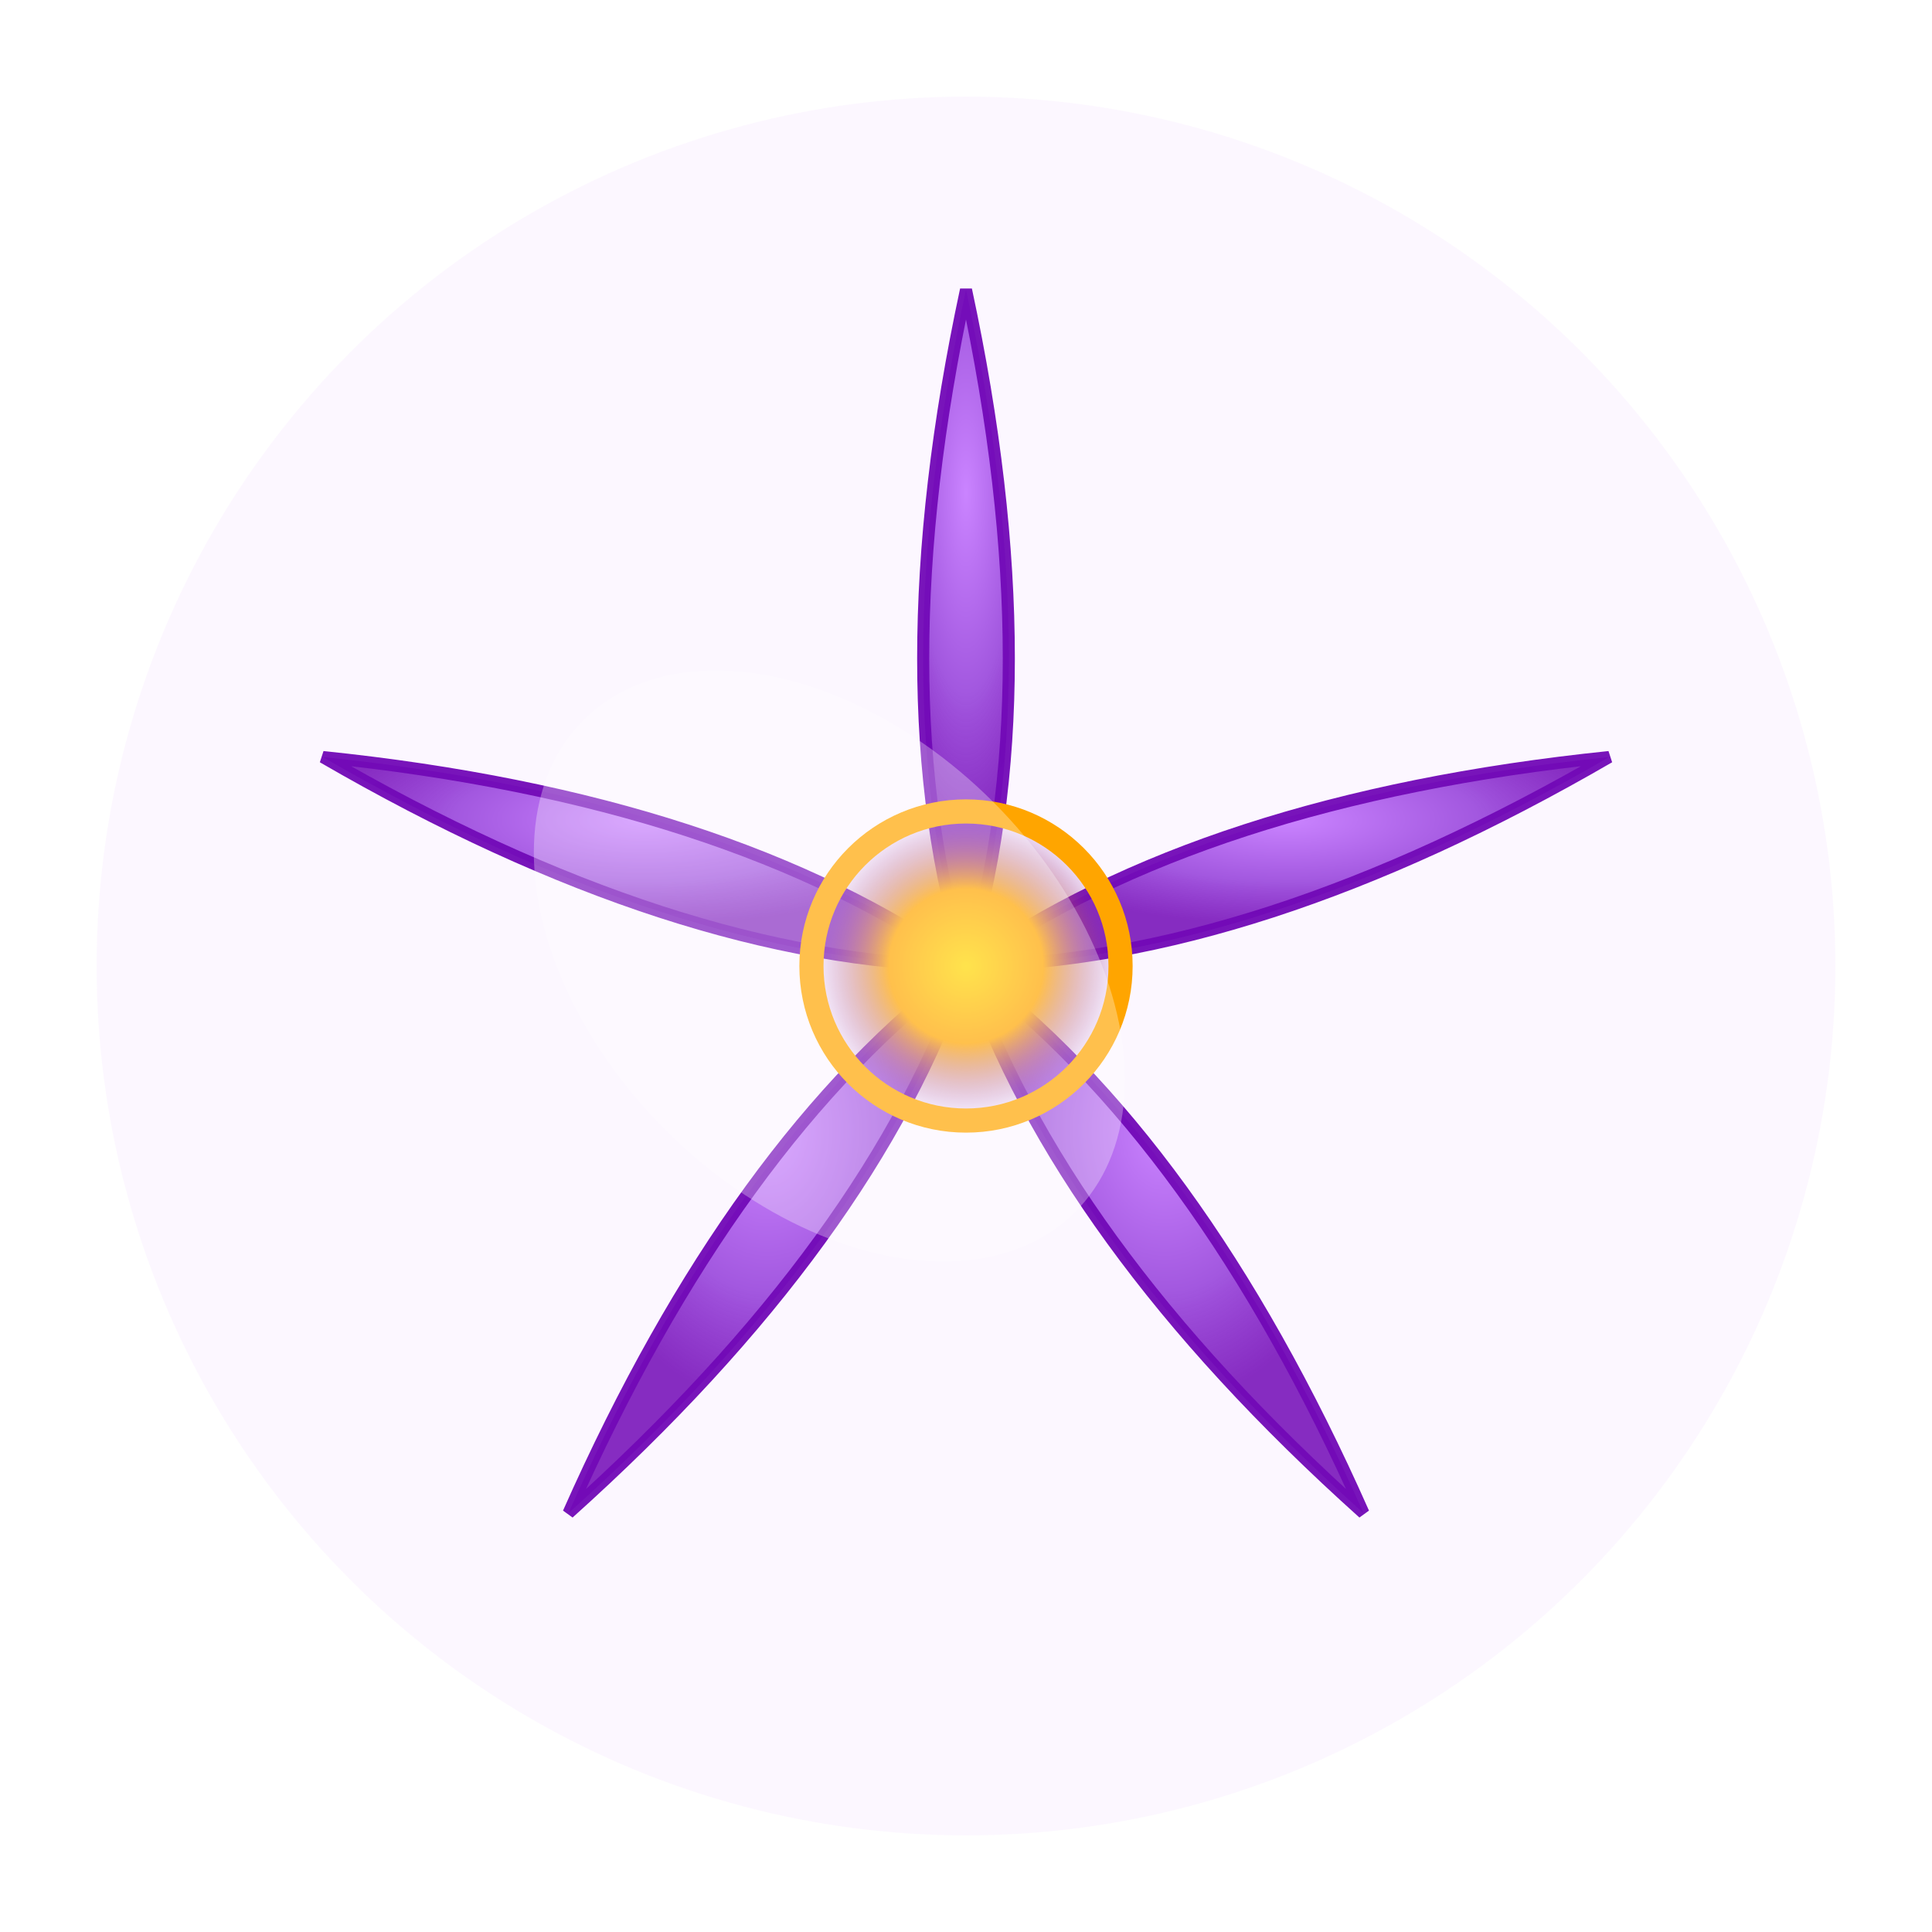 <?xml version="1.0" encoding="UTF-8"?>
<svg width="80" height="80" viewBox="0 0 80 80" 
     xmlns="http://www.w3.org/2000/svg" 
     xmlns:xlink="http://www.w3.org/1999/xlink"
     aria-label="Glitch Fragment">
  <title>Glitch Fragment</title>
  <desc>Procedurally generated glitch cherry blossom petal for Otaku-mori</desc>
  
  <defs>
    <!-- Gradients for each petal -->
    
      <radialGradient id="petal-gradient-0" cx="50%" cy="30%">
        <stop offset="0%" style="stop-color:#C77DFF;stop-opacity:1" />
        <stop offset="60%" style="stop-color:#9D4EDD;stop-opacity:1" />
        <stop offset="100%" style="stop-color:#7209B7;stop-opacity:0.9" />
      </radialGradient>
    
      <radialGradient id="petal-gradient-1" cx="50%" cy="30%">
        <stop offset="0%" style="stop-color:#C77DFF;stop-opacity:1" />
        <stop offset="60%" style="stop-color:#9D4EDD;stop-opacity:1" />
        <stop offset="100%" style="stop-color:#7209B7;stop-opacity:0.9" />
      </radialGradient>
    
      <radialGradient id="petal-gradient-2" cx="50%" cy="30%">
        <stop offset="0%" style="stop-color:#C77DFF;stop-opacity:1" />
        <stop offset="60%" style="stop-color:#9D4EDD;stop-opacity:1" />
        <stop offset="100%" style="stop-color:#7209B7;stop-opacity:0.9" />
      </radialGradient>
    
      <radialGradient id="petal-gradient-3" cx="50%" cy="30%">
        <stop offset="0%" style="stop-color:#C77DFF;stop-opacity:1" />
        <stop offset="60%" style="stop-color:#9D4EDD;stop-opacity:1" />
        <stop offset="100%" style="stop-color:#7209B7;stop-opacity:0.9" />
      </radialGradient>
    
      <radialGradient id="petal-gradient-4" cx="50%" cy="30%">
        <stop offset="0%" style="stop-color:#C77DFF;stop-opacity:1" />
        <stop offset="60%" style="stop-color:#9D4EDD;stop-opacity:1" />
        <stop offset="100%" style="stop-color:#7209B7;stop-opacity:0.9" />
      </radialGradient>
    
    
    <!-- Glow effect -->
    <filter id="glow">
      <feGaussianBlur stdDeviation="3" result="coloredBlur"/>
      <feMerge>
        <feMergeNode in="coloredBlur"/>
        <feMergeNode in="SourceGraphic"/>
      </feMerge>
    </filter>
    
    <!-- Center gradient -->
    <radialGradient id="center-gradient">
      <stop offset="0%" style="stop-color:#FFD700;stop-opacity:1" />
      <stop offset="50%" style="stop-color:#FFA500;stop-opacity:1" />
      <stop offset="100%" style="stop-color:#7209B7;stop-opacity:0" />
    </radialGradient>
    
    
          <filter id="glitch-effect">
            <feTurbulence type="fractalNoise" baseFrequency="0.05" numOctaves="3" result="noise"/>
            <feDisplacementMap in="SourceGraphic" in2="noise" scale="3" xChannelSelector="R" yChannelSelector="G"/>
          </filter>
        
  </defs>
  
  <!-- Outer glow -->
  <circle cx="40" cy="40" r="36" 
          fill="#E0AAFF" opacity="0.3" filter="url(#glow)" />
  
  <!-- Petals -->
  <g filter="url(#glitch-effect)">
    
      <path d="
      M 40,40
      Q 36.454,28.536 40,12
      Q 43.546,28.536 40,40
      Z
    " 
            fill="url(#petal-gradient-0)" 
            stroke="#7209B7" 
            stroke-width="0.5"
            opacity="0.95"
             />
    
      <path d="
      M 40,40
      Q 49.807,33.085 66.63,31.348
      Q 51.999,39.83 40,40
      Z
    " 
            fill="url(#petal-gradient-1)" 
            stroke="#7209B7" 
            stroke-width="0.5"
            opacity="0.95"
             />
    
      <path d="
      M 40,40
      Q 49.607,47.19 56.458,62.652
      Q 43.869,51.359 40,40
      Z
    " 
            fill="url(#petal-gradient-2)" 
            stroke="#7209B7" 
            stroke-width="0.5"
            opacity="0.95"
             />
    
      <path d="
      M 40,40
      Q 36.131,51.359 23.542,62.652
      Q 30.393,47.19 40,40
      Z
    " 
            fill="url(#petal-gradient-3)" 
            stroke="#7209B7" 
            stroke-width="0.5"
            opacity="0.95"
             />
    
      <path d="
      M 40,40
      Q 28.001,39.83 13.37,31.348
      Q 30.193,33.085 40,40
      Z
    " 
            fill="url(#petal-gradient-4)" 
            stroke="#7209B7" 
            stroke-width="0.5"
            opacity="0.95"
             />
    
  </g>
  
  <!-- Center circle -->
  <circle cx="40" cy="40" r="6.4" 
          fill="url(#center-gradient)" 
          stroke="#FFA500" 
          stroke-width="1" />
  
  <!-- Highlight -->
  <ellipse cx="36" cy="36" 
           rx="9.6" ry="14.4" 
           fill="white" 
           opacity="0.3" 
           transform="rotate(-45 40 40)" />
</svg>
